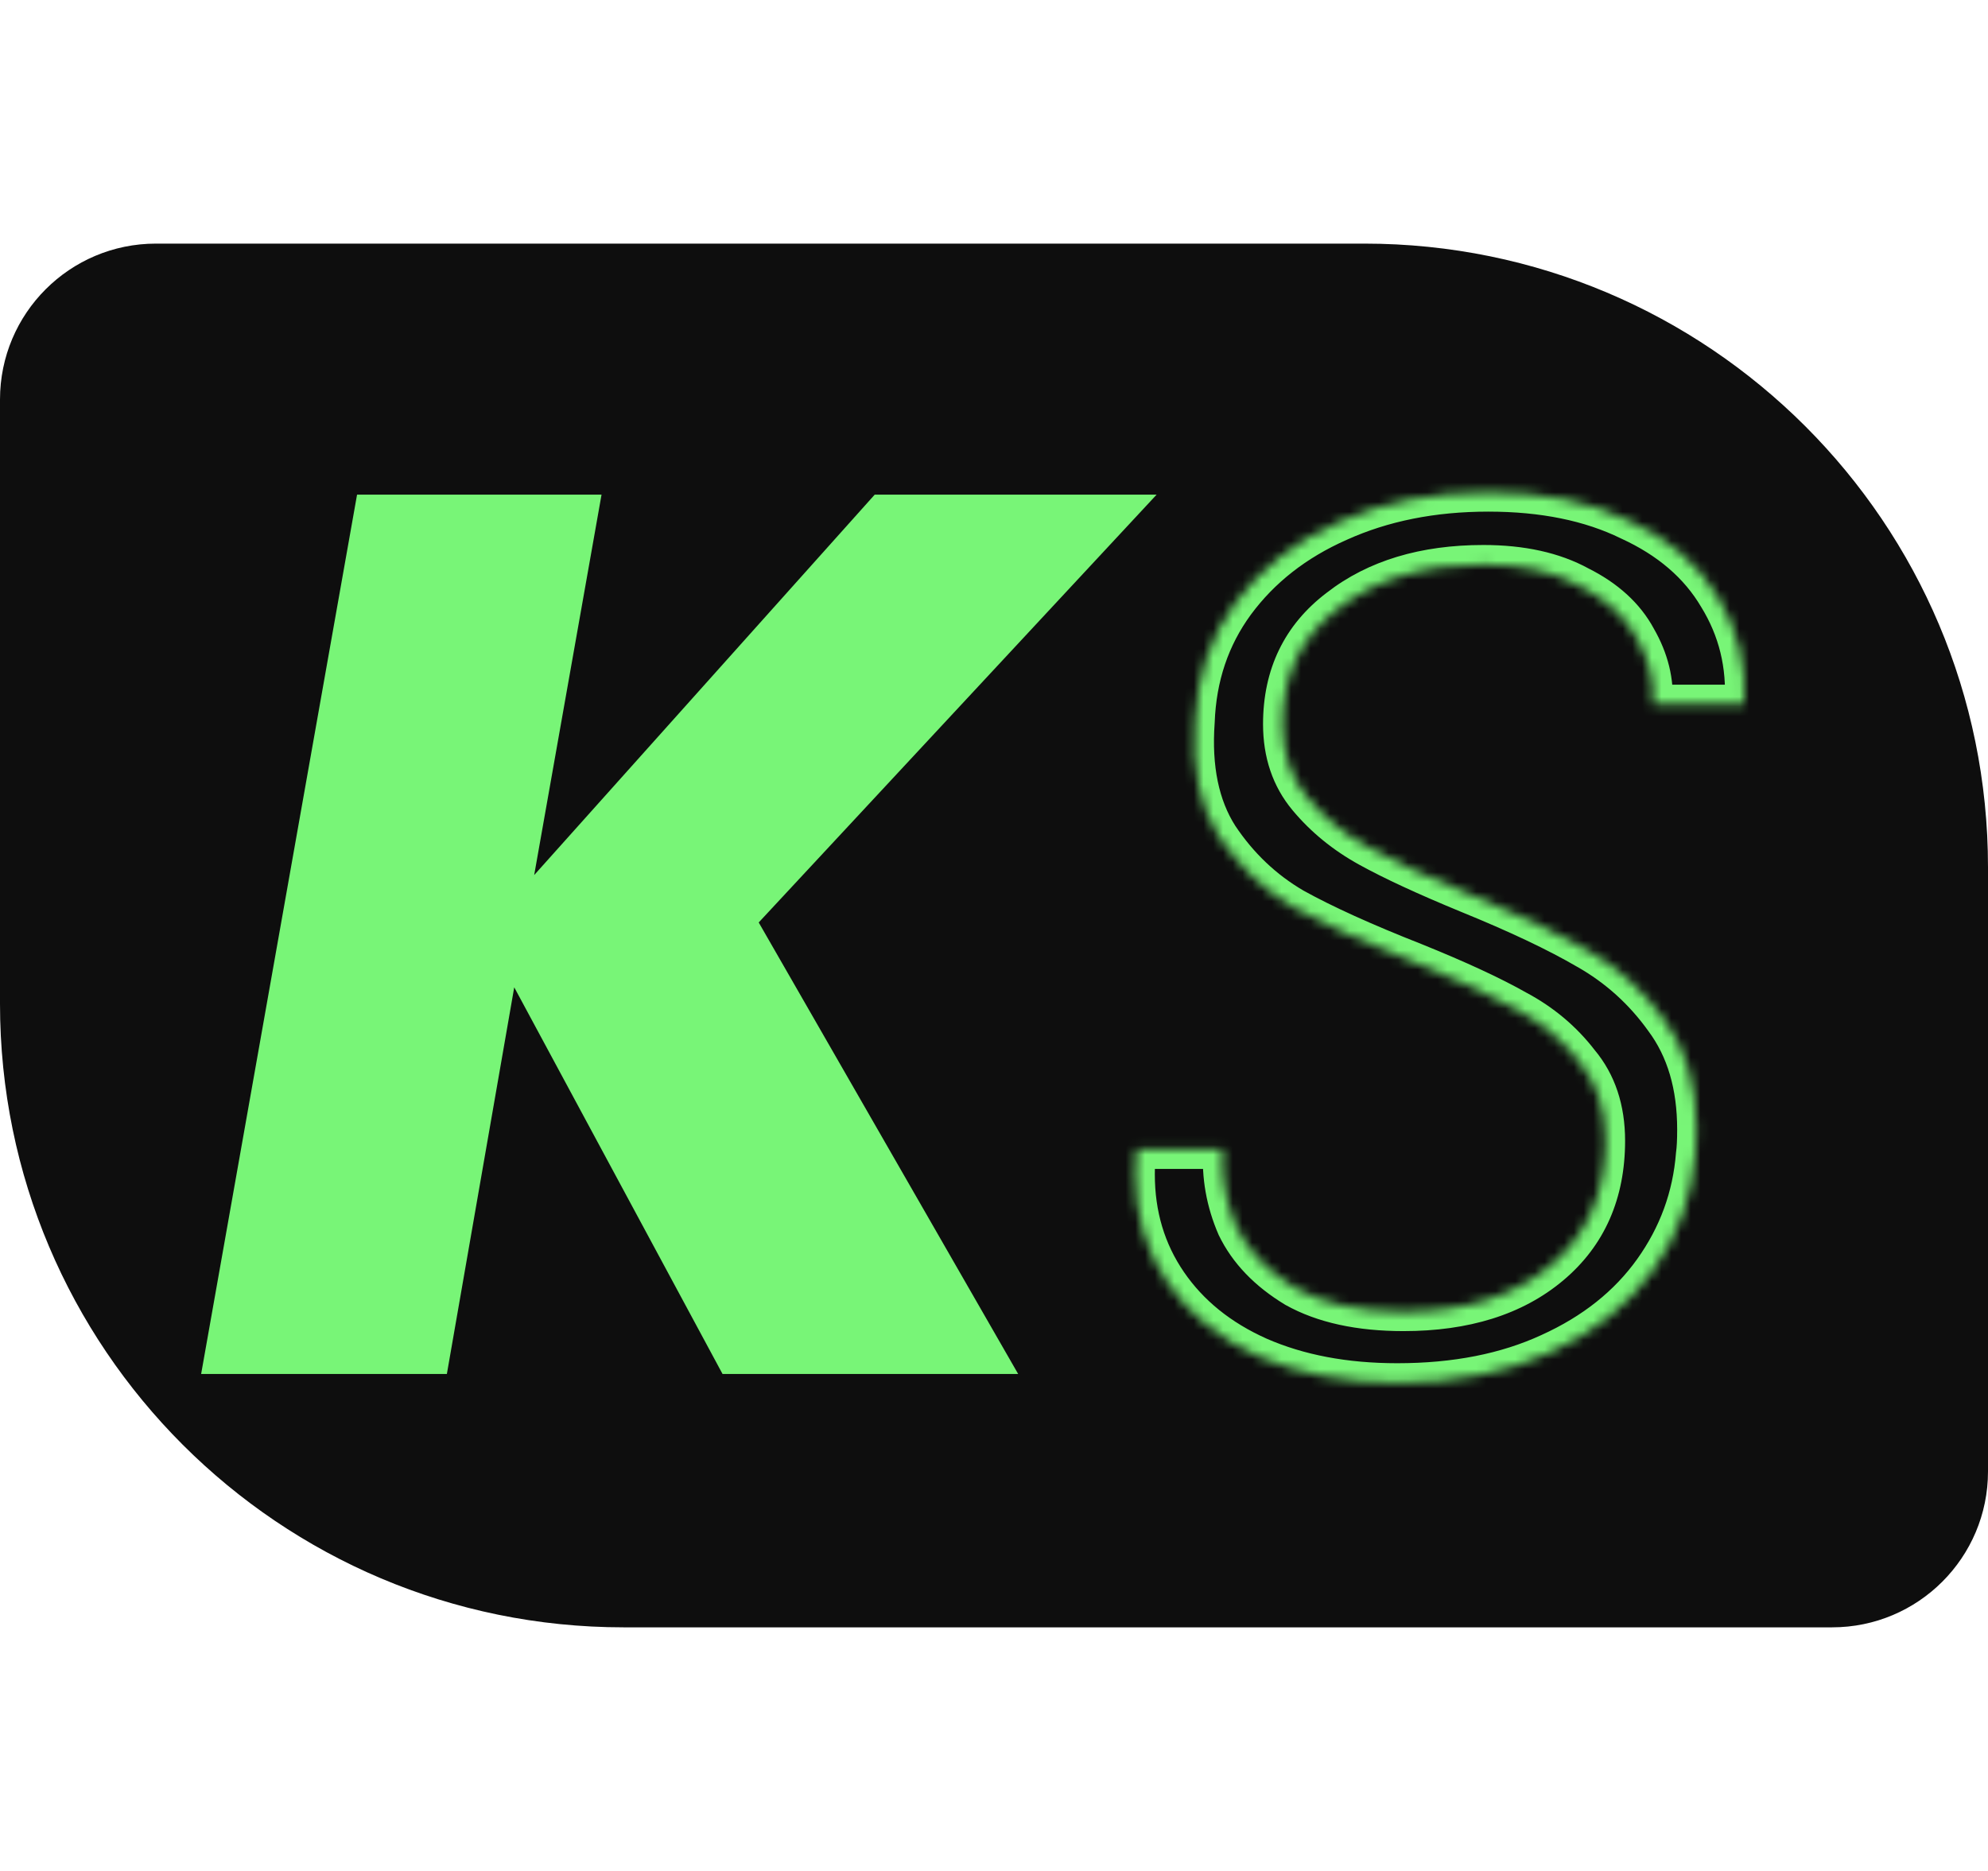 <svg width="204" height="192" viewBox="0 0 204 192" fill="none" xmlns="http://www.w3.org/2000/svg">
<path d="M0 41C0 32.163 7.163 25 16 25H140C175.346 25 204 53.654 204 89V151C204 159.837 196.837 167 188 167H64C28.654 167 0 138.346 0 103V41Z" fill="#0E0E0E"/>
<mask id="path-2-inside-1_30_8" fill="white">
<path d="M143.384 141.896C138.008 141.896 133.272 141 129.176 139.208C125.165 137.416 122.051 134.899 119.832 131.656C117.613 128.413 116.504 124.701 116.504 120.52C116.504 119.411 116.547 118.557 116.632 117.96H125.464C125.293 120.691 125.763 123.336 126.872 125.896C128.067 128.371 130.072 130.461 132.888 132.168C135.789 133.789 139.501 134.6 144.024 134.6C150.339 134.6 155.373 133.021 159.128 129.864C162.883 126.707 164.76 122.44 164.76 117.064C164.76 113.821 163.864 111.133 162.072 109C160.365 106.781 158.232 104.989 155.672 103.624C153.112 102.173 149.613 100.552 145.176 98.76C139.971 96.712 135.832 94.835 132.76 93.128C129.688 91.336 127.128 88.904 125.08 85.832C123.117 82.76 122.307 78.835 122.648 74.056C122.819 69.448 124.184 65.395 126.744 61.896C129.389 58.312 132.931 55.539 137.368 53.576C141.891 51.528 147.011 50.504 152.728 50.504C158.36 50.504 163.181 51.485 167.192 53.448C171.288 55.325 174.317 57.928 176.28 61.256C178.328 64.584 179.224 68.253 178.968 72.264H169.624C169.795 69.96 169.24 67.699 167.96 65.48C166.765 63.261 164.803 61.469 162.072 60.104C159.427 58.653 156.141 57.928 152.216 57.928C146.157 57.928 141.208 59.421 137.368 62.408C133.528 65.309 131.608 69.277 131.608 74.312C131.608 77.299 132.461 79.816 134.168 81.864C135.875 83.912 137.965 85.619 140.44 86.984C142.915 88.349 146.328 89.928 150.68 91.72C155.715 93.768 159.768 95.688 162.84 97.48C165.997 99.272 168.643 101.661 170.776 104.648C172.995 107.635 174.104 111.389 174.104 115.912C174.104 117.021 174.061 117.875 173.976 118.472C173.635 122.824 172.184 126.792 169.624 130.376C167.064 133.96 163.523 136.776 159 138.824C154.563 140.872 149.357 141.896 143.384 141.896Z"/>
</mask>
<path d="M129.176 139.208L128.36 141.034L128.367 141.037L128.374 141.04L129.176 139.208ZM119.832 131.656L121.483 130.527L119.832 131.656ZM116.632 117.96V115.96H114.897L114.652 117.677L116.632 117.96ZM125.464 117.96L127.46 118.085L127.593 115.96H125.464V117.96ZM126.872 125.896L125.037 126.691L125.053 126.729L125.071 126.765L126.872 125.896ZM132.888 132.168L131.851 133.878L131.882 133.897L131.912 133.914L132.888 132.168ZM159.128 129.864L157.841 128.333L159.128 129.864ZM162.072 109L160.487 110.219L160.513 110.253L160.541 110.286L162.072 109ZM155.672 103.624L154.686 105.364L154.708 105.377L154.731 105.389L155.672 103.624ZM145.176 98.76L145.925 96.906L145.917 96.902L145.908 96.899L145.176 98.76ZM132.76 93.128L131.752 94.856L131.77 94.866L131.789 94.876L132.76 93.128ZM125.08 85.832L123.395 86.909L123.405 86.925L123.416 86.941L125.08 85.832ZM122.648 74.056L124.643 74.198L124.645 74.164L124.647 74.13L122.648 74.056ZM126.744 61.896L125.135 60.708L125.13 60.715L126.744 61.896ZM137.368 53.576L138.177 55.405L138.185 55.401L138.193 55.398L137.368 53.576ZM167.192 53.448L166.313 55.244L166.336 55.256L166.359 55.266L167.192 53.448ZM176.28 61.256L174.557 62.272L174.567 62.288L174.577 62.304L176.28 61.256ZM178.968 72.264V74.264H180.844L180.964 72.391L178.968 72.264ZM169.624 72.264L167.629 72.116L167.47 74.264H169.624V72.264ZM167.96 65.48L166.199 66.428L166.213 66.454L166.228 66.479L167.96 65.48ZM162.072 60.104L161.11 61.858L161.144 61.876L161.178 61.893L162.072 60.104ZM137.368 62.408L138.574 64.004L138.585 63.995L138.596 63.987L137.368 62.408ZM134.168 81.864L132.632 83.144L132.632 83.144L134.168 81.864ZM150.68 91.72L149.918 93.569L149.926 93.573L150.68 91.72ZM162.84 97.48L161.832 99.208L161.842 99.213L161.853 99.219L162.84 97.48ZM170.776 104.648L169.149 105.81L169.159 105.826L169.171 105.841L170.776 104.648ZM173.976 118.472L171.996 118.189L171.987 118.252L171.982 118.316L173.976 118.472ZM169.624 130.376L167.997 129.214L169.624 130.376ZM159 138.824L158.175 137.002L158.168 137.005L158.162 137.008L159 138.824ZM143.384 139.896C138.229 139.896 133.775 139.037 129.978 137.376L128.374 141.04C132.769 142.963 137.787 143.896 143.384 143.896V139.896ZM129.992 137.382C126.278 135.722 123.469 133.429 121.483 130.527L118.181 132.785C120.633 136.368 124.053 139.11 128.36 141.034L129.992 137.382ZM121.483 130.527C119.506 127.638 118.504 124.326 118.504 120.52H114.504C114.504 125.077 115.72 129.188 118.181 132.785L121.483 130.527ZM118.504 120.52C118.504 119.441 118.547 118.699 118.612 118.243L114.652 117.677C114.547 118.416 114.504 119.38 114.504 120.52H118.504ZM116.632 119.96H125.464V115.96H116.632V119.96ZM123.468 117.835C123.277 120.887 123.805 123.847 125.037 126.691L128.707 125.101C127.721 122.825 127.31 120.494 127.46 118.085L123.468 117.835ZM125.071 126.765C126.465 129.652 128.771 132.012 131.851 133.878L133.925 130.458C131.373 128.911 129.669 127.089 128.673 125.026L125.071 126.765ZM131.912 133.914C135.2 135.751 139.278 136.6 144.024 136.6V132.6C139.725 132.6 136.378 131.827 133.864 130.422L131.912 133.914ZM144.024 136.6C150.672 136.6 156.207 134.933 160.415 131.395L157.841 128.333C154.54 131.109 150.006 132.6 144.024 132.6V136.6ZM160.415 131.395C164.669 127.818 166.76 122.966 166.76 117.064H162.76C162.76 121.914 161.097 125.595 157.841 128.333L160.415 131.395ZM166.76 117.064C166.76 113.432 165.747 110.265 163.603 107.714L160.541 110.286C161.981 112.002 162.76 114.211 162.76 117.064H166.76ZM163.657 107.781C161.771 105.328 159.415 103.353 156.613 101.859L154.731 105.389C157.049 106.625 158.96 108.235 160.487 110.219L163.657 107.781ZM156.658 101.884C153.989 100.372 150.4 98.713 145.925 96.906L144.427 100.614C148.827 102.391 152.235 103.975 154.686 105.364L156.658 101.884ZM145.908 96.899C140.743 94.867 136.695 93.026 133.731 91.38L131.789 94.876C134.969 96.643 139.198 98.557 144.444 100.621L145.908 96.899ZM133.768 91.4C130.969 89.768 128.63 87.551 126.744 84.723L123.416 86.941C125.626 90.257 128.407 92.904 131.752 94.856L133.768 91.4ZM126.765 84.755C125.098 82.145 124.323 78.683 124.643 74.198L120.653 73.913C120.291 78.987 121.137 83.375 123.395 86.909L126.765 84.755ZM124.647 74.13C124.804 69.894 126.049 66.232 128.358 63.077L125.13 60.715C122.319 64.557 120.834 69.002 120.649 73.982L124.647 74.13ZM128.353 63.084C130.774 59.804 134.028 57.24 138.177 55.405L136.559 51.747C131.833 53.837 128.005 56.82 125.135 60.708L128.353 63.084ZM138.193 55.398C142.42 53.484 147.252 52.504 152.728 52.504V48.504C146.769 48.504 141.361 49.572 136.543 51.754L138.193 55.398ZM152.728 52.504C158.133 52.504 162.638 53.446 166.313 55.244L168.071 51.652C163.725 49.525 158.587 48.504 152.728 48.504V52.504ZM166.359 55.266C170.147 57.002 172.835 59.352 174.557 62.272L178.003 60.24C175.8 56.504 172.429 53.648 168.025 51.63L166.359 55.266ZM174.577 62.304C176.401 65.269 177.203 68.526 176.972 72.137L180.964 72.391C181.245 67.981 180.255 63.898 177.983 60.208L174.577 62.304ZM178.968 70.264H169.624V74.264H178.968V70.264ZM171.619 72.412C171.822 69.665 171.15 67.007 169.692 64.481L166.228 66.479C167.33 68.39 167.767 70.255 167.629 72.116L171.619 72.412ZM169.721 64.532C168.293 61.879 165.986 59.825 162.966 58.315L161.178 61.893C163.619 63.114 165.238 64.643 166.199 66.428L169.721 64.532ZM163.034 58.35C160.018 56.697 156.379 55.928 152.216 55.928V59.928C155.903 59.928 158.835 60.61 161.11 61.858L163.034 58.35ZM152.216 55.928C145.824 55.928 140.41 57.508 136.14 60.829L138.596 63.987C142.006 61.334 146.491 59.928 152.216 59.928V55.928ZM136.162 60.812C131.796 64.112 129.608 68.684 129.608 74.312H133.608C133.608 69.871 135.26 66.507 138.574 64.004L136.162 60.812ZM129.608 74.312C129.608 77.707 130.589 80.694 132.632 83.144L135.704 80.584C134.334 78.939 133.608 76.891 133.608 74.312H129.608ZM132.632 83.144C134.507 85.395 136.795 87.257 139.474 88.735L141.406 85.233C139.136 83.98 137.243 82.429 135.704 80.584L132.632 83.144ZM139.474 88.735C142.044 90.153 145.536 91.765 149.918 93.569L151.442 89.871C147.12 88.091 143.785 86.546 141.406 85.233L139.474 88.735ZM149.926 93.573C154.914 95.602 158.873 97.481 161.832 99.208L163.848 95.752C160.663 93.895 156.515 91.934 151.434 89.867L149.926 93.573ZM161.853 99.219C164.754 100.866 167.182 103.058 169.149 105.81L172.403 103.486C170.103 100.265 167.24 97.678 163.827 95.741L161.853 99.219ZM169.171 105.841C171.082 108.413 172.104 111.724 172.104 115.912H176.104C176.104 111.054 174.908 106.856 172.381 103.455L169.171 105.841ZM172.104 115.912C172.104 116.991 172.061 117.733 171.996 118.189L175.956 118.755C176.061 118.016 176.104 117.052 176.104 115.912H172.104ZM171.982 118.316C171.669 122.302 170.347 125.923 167.997 129.214L171.251 131.538C174.021 127.661 175.6 123.346 175.97 118.628L171.982 118.316ZM167.997 129.214C165.666 132.476 162.418 135.081 158.175 137.002L159.825 140.646C164.627 138.471 168.462 135.444 171.251 131.538L167.997 129.214ZM158.162 137.008C154.039 138.911 149.131 139.896 143.384 139.896V143.896C149.584 143.896 155.086 142.833 159.838 140.64L158.162 137.008Z" fill="#78F577" mask="url(#path-2-inside-1_30_8)"/>
<g filter="url(#filter0_d_30_8)">
<path d="M77.856 94.664L104.48 141H74.144L52.768 101.32L45.856 141H20.64L36.64 50.76H61.728L54.816 89.8L89.76 50.76H118.688L77.856 94.664Z" fill="#78F577"/>
</g>
<defs>
<filter id="filter0_d_30_8" x="12.64" y="42.76" width="114.048" height="106.24" filterUnits="userSpaceOnUse" color-interpolation-filters="sRGB">
<feFlood flood-opacity="0" result="BackgroundImageFix"/>
<feColorMatrix in="SourceAlpha" type="matrix" values="0 0 0 0 0 0 0 0 0 0 0 0 0 0 0 0 0 0 127 0" result="hardAlpha"/>
<feOffset/>
<feGaussianBlur stdDeviation="4"/>
<feComposite in2="hardAlpha" operator="out"/>
<feColorMatrix type="matrix" values="0 0 0 0 0.471 0 0 0 0 0.961 0 0 0 0 0.467 0 0 0 0.5 0"/>
<feBlend mode="normal" in2="BackgroundImageFix" result="effect1_dropShadow_30_8"/>
<feBlend mode="normal" in="SourceGraphic" in2="effect1_dropShadow_30_8" result="shape"/>
</filter>
</defs>
</svg>
